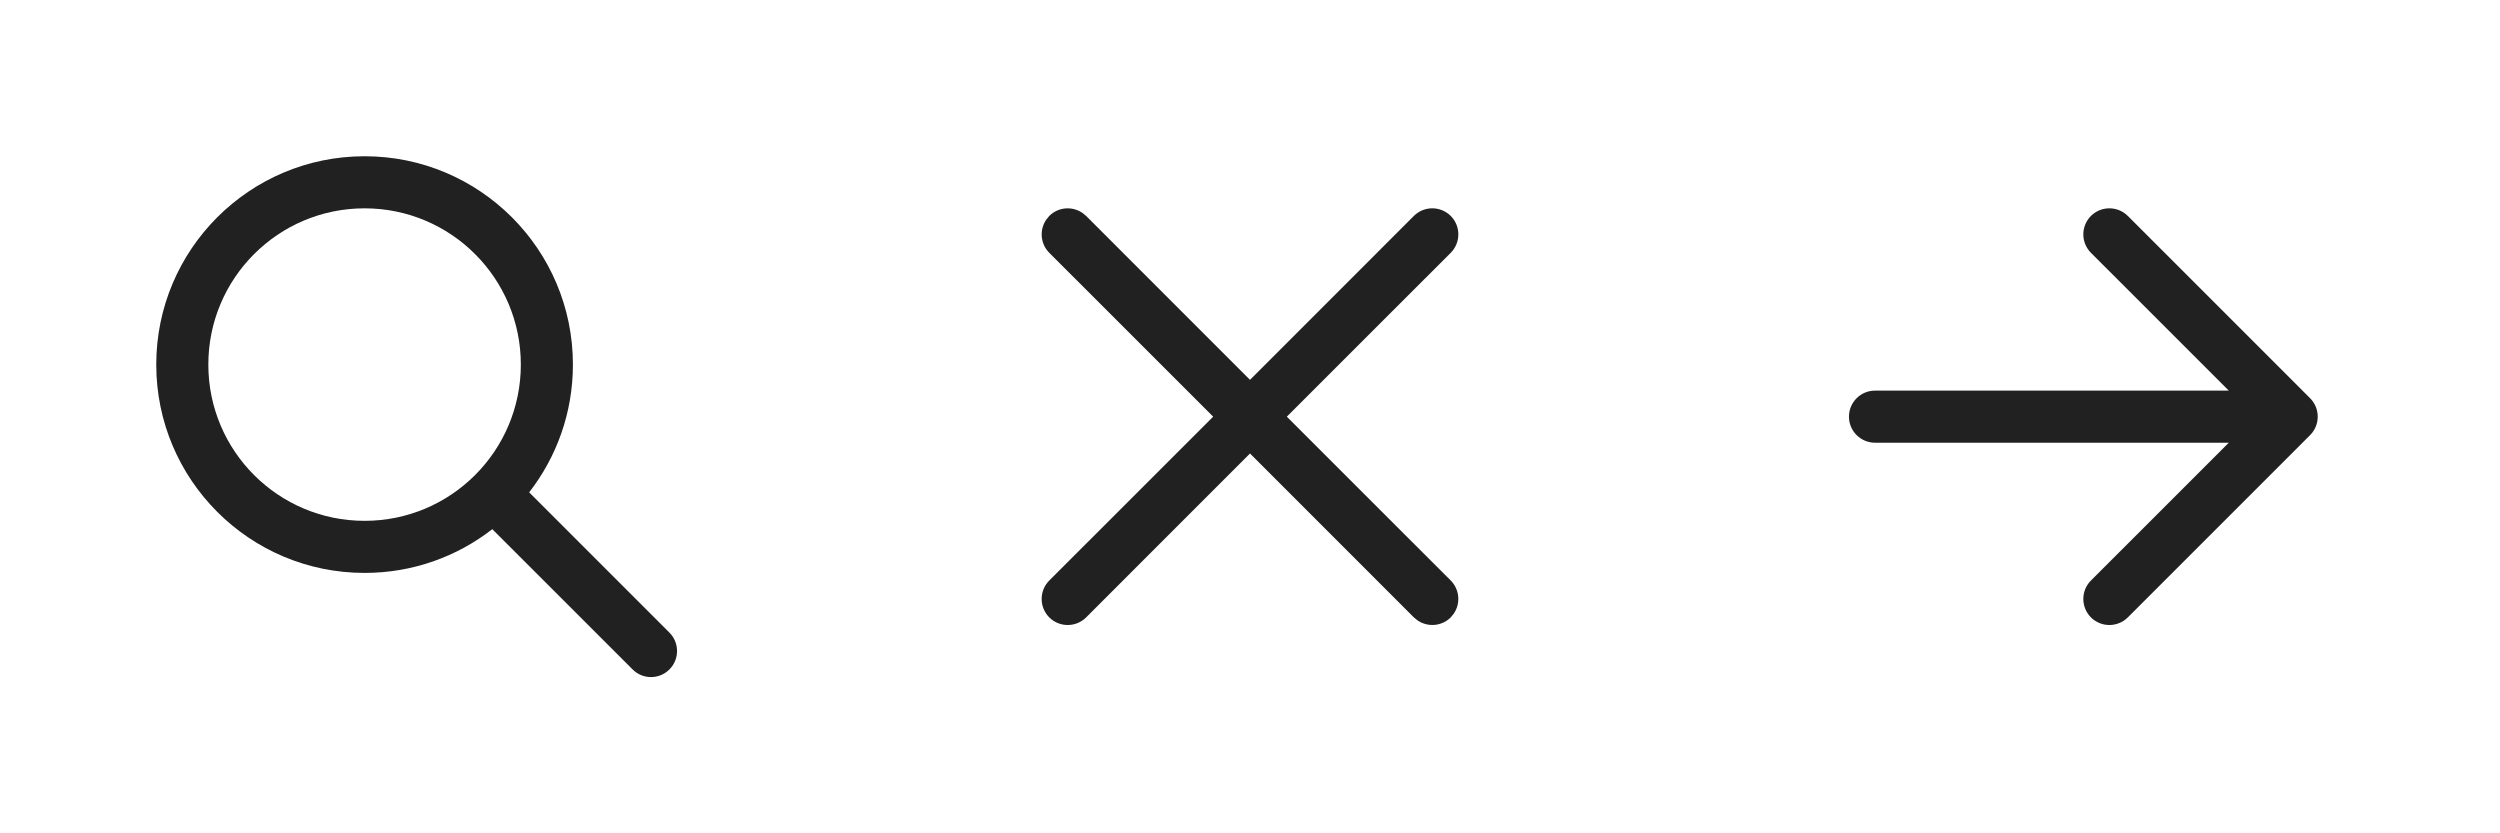 <svg width="48" height="16" viewBox="0 0 48 16" fill="none" xmlns="http://www.w3.org/2000/svg">
<path d="M7 3C4.791 3 3 4.791 3 7C3 9.209 4.791 11 7 11C7.924 11 8.775 10.687 9.452 10.16L12.146 12.853C12.341 13.049 12.657 13.049 12.853 12.853C13.048 12.658 13.048 12.341 12.853 12.146L10.16 9.453C10.686 8.776 11 7.925 11 7C11 4.791 9.209 3 7 3ZM4 7C4 5.343 5.343 4 7 4C8.657 4 10 5.343 10 7C10 8.657 8.657 10 7 10C5.343 10 4 8.657 4 7Z" fill="#212121"/>
<path d="M20.089 4.216L20.146 4.146C20.32 3.973 20.589 3.954 20.784 4.089L20.854 4.146L24 7.293L27.146 4.146C27.342 3.951 27.658 3.951 27.854 4.146C28.049 4.342 28.049 4.658 27.854 4.854L24.707 8L27.854 11.146C28.027 11.32 28.046 11.589 27.911 11.784L27.854 11.854C27.68 12.027 27.411 12.046 27.216 11.911L27.146 11.854L24 8.707L20.854 11.854C20.658 12.049 20.342 12.049 20.146 11.854C19.951 11.658 19.951 11.342 20.146 11.146L23.293 8L20.146 4.854C19.973 4.68 19.954 4.411 20.089 4.216L20.146 4.146L20.089 4.216Z" fill="#212121"/>
<path d="M35.5 8C35.5 7.724 35.724 7.5 36 7.5H42.793L40.146 4.854C39.951 4.658 39.951 4.342 40.146 4.146C40.342 3.951 40.658 3.951 40.854 4.146L44.354 7.646C44.549 7.842 44.549 8.158 44.354 8.354L40.854 11.854C40.658 12.049 40.342 12.049 40.146 11.854C39.951 11.658 39.951 11.342 40.146 11.146L42.793 8.5H36C35.724 8.5 35.5 8.276 35.5 8Z" fill="#212121"/>
</svg>
